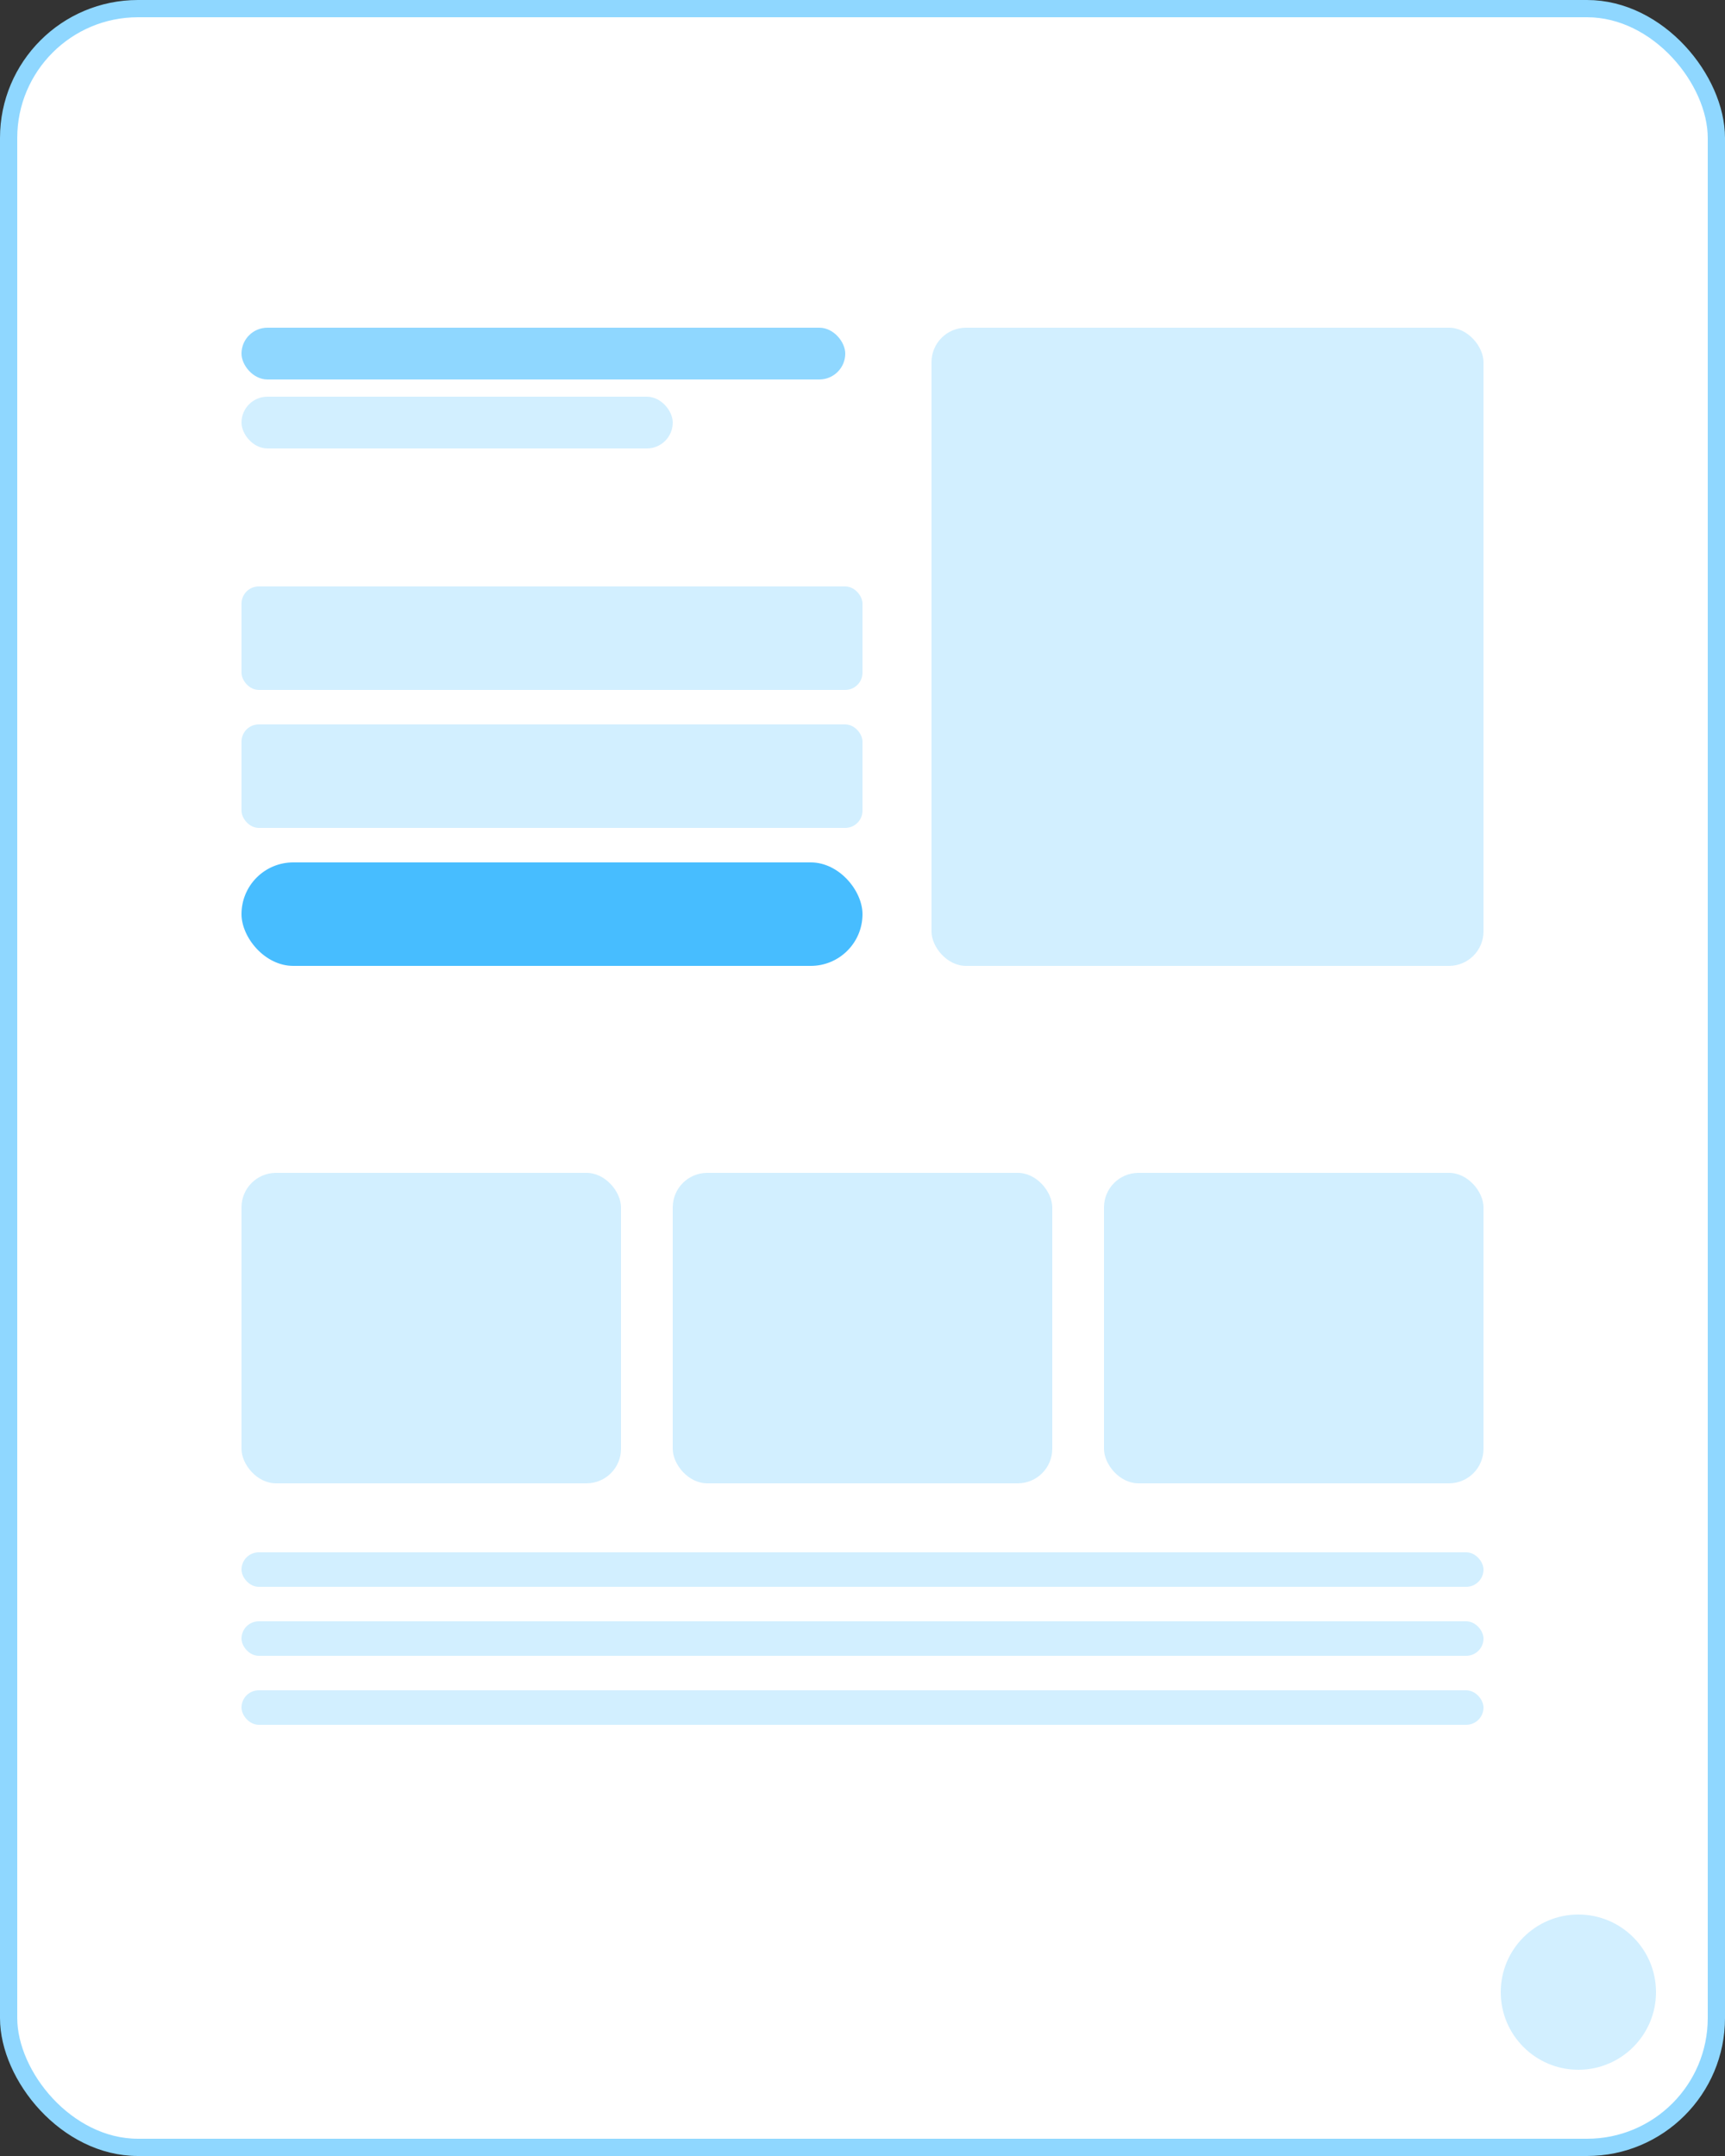 <svg width="100" height="125" viewBox="0 0 100 125" fill="none" xmlns="http://www.w3.org/2000/svg">
<rect x="0" y="0" width="100" height="125" fill="#333333" stroke="none"/>
<g id="Frame 1000001243">
<rect x="0.5" y="0.5" width="99" height="124" rx="7.5" fill="white"/>
<rect x="0.5" y="0.5" width="99" height="124" rx="7.5" stroke="#8FD7FF"/>
<g id="Group 936">
<g id="Group 934">
<rect id="Rectangle 1137" x="14" y="19" width="35" height="3" rx="1.5" fill="#8FD7FF"/>
<rect id="Rectangle 1149" x="14" y="23" width="25" height="3" rx="1.5" fill="#D2EFFF"/>
<rect id="Rectangle 1140" x="14" y="34" width="36" height="6" rx="1" fill="#D2EFFF"/>
<rect id="Rectangle 1141" x="14" y="42" width="36" height="6" rx="1" fill="#D2EFFF"/>
<rect id="Rectangle 1148" x="54" y="19" width="32" height="37" rx="2" fill="#D2EFFF"/>
<rect id="Rectangle 1143" x="14" y="50" width="36" height="6" rx="3" fill="#47BDFF"/>
</g>
<g id="Group 935">
<rect id="Rectangle 1142" x="14" y="68" width="22" height="18" rx="2" fill="#D2EFFF"/>
<rect id="Rectangle 1144" x="39" y="68" width="22" height="18" rx="2" fill="#D2EFFF"/>
<rect id="Rectangle 1145" x="64" y="68" width="22" height="18" rx="2" fill="#D2EFFF"/>
<rect id="Rectangle 1143_2" x="14" y="90" width="72" height="2" rx="1" fill="#D2EFFF"/>
<rect id="Rectangle 1141_2" x="14" y="94" width="72" height="2" rx="1" fill="#D2EFFF"/>
<rect id="Rectangle 1142_2" x="14" y="98" width="72" height="2" rx="1" fill="#D2EFFF"/>
</g>
<circle id="Ellipse 10" cx="91.5" cy="115.5" r="4.5" fill="#D2EFFF"/>
</g>
</g>
</svg>
